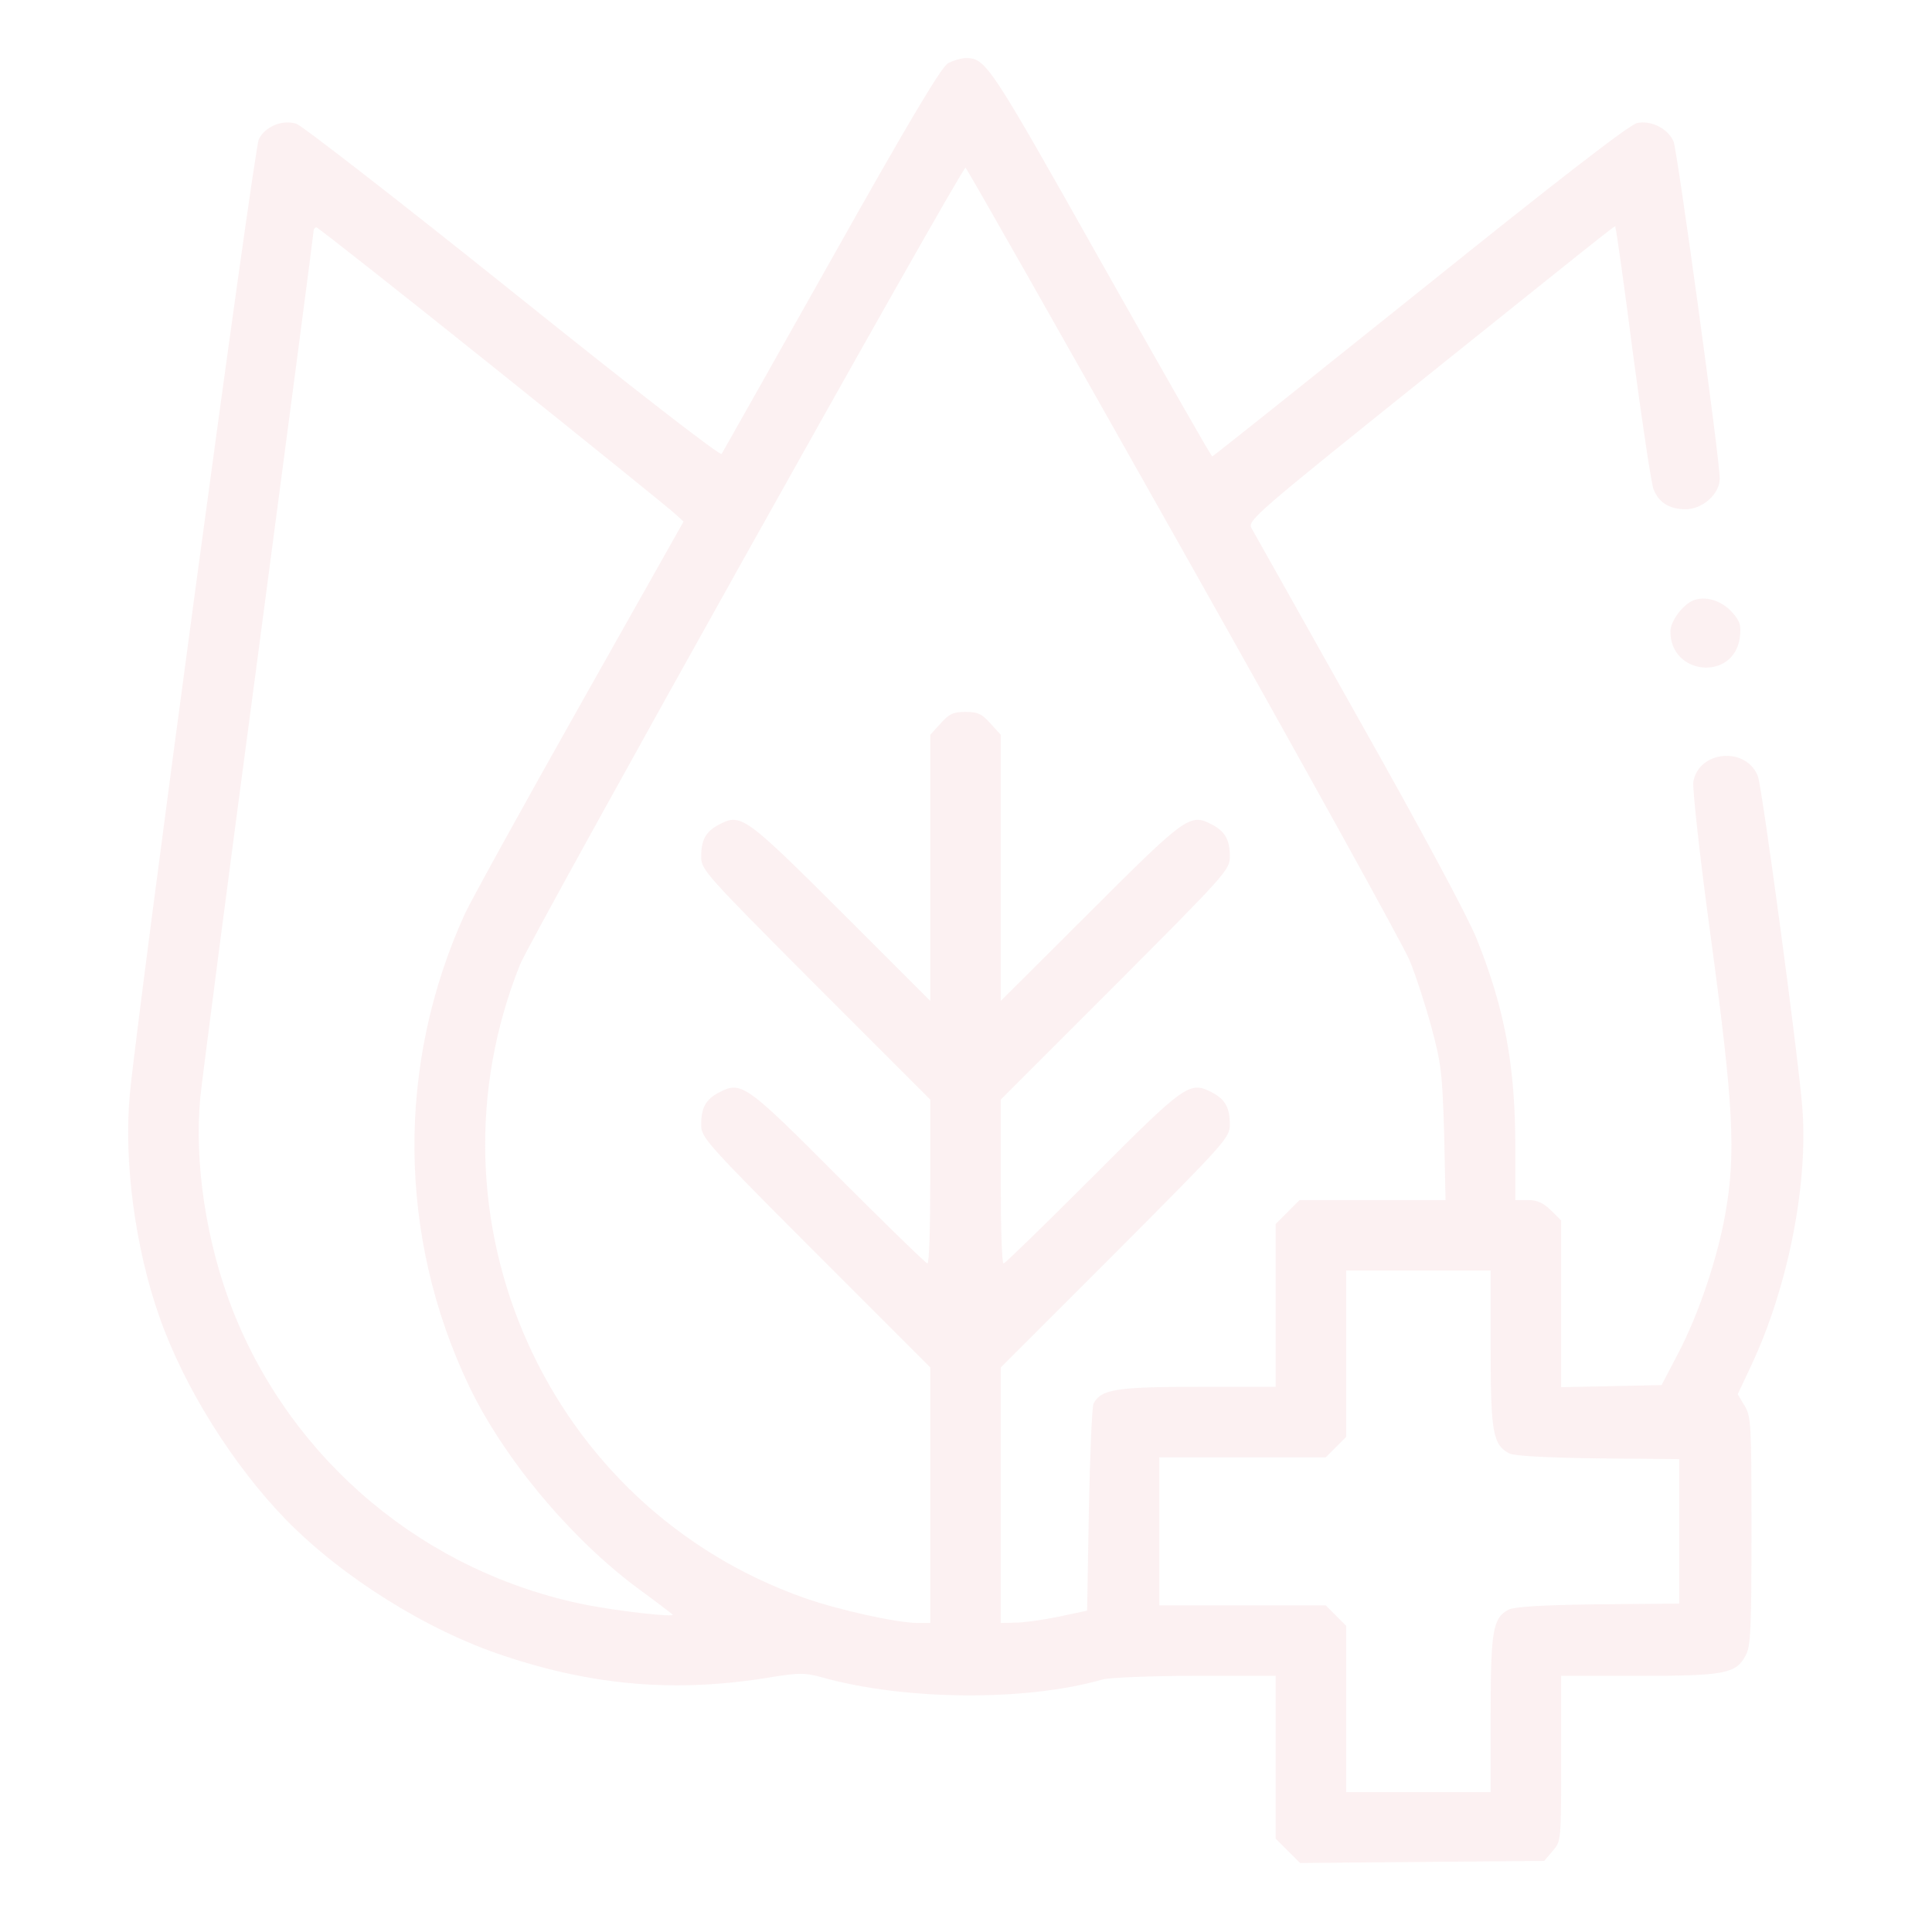 <svg width="196" height="196" viewBox="0 0 196 196" fill="none" xmlns="http://www.w3.org/2000/svg">
<path d="M96.163 6.431C95.519 6.753 92.015 12.653 84.363 26.276C78.356 36.931 73.35 45.834 73.207 46.049C73.064 46.263 64.733 39.827 52.04 29.637C40.527 20.412 30.622 12.724 30.05 12.546C28.62 12.117 26.904 12.832 26.26 14.119C25.76 15.048 13.996 102.364 13.174 110.981C12.53 117.775 13.71 126.571 16.141 133.507C18.644 140.694 23.65 148.668 29.049 154.21C34.77 160.038 43.316 165.401 51.111 167.976C60.3 171.051 68.738 171.73 78.177 170.157C81.074 169.692 81.646 169.692 83.362 170.157C91.729 172.517 104.1 172.624 111.895 170.371C112.575 170.192 116.794 170.014 121.263 170.014H129.415V178.273V186.533L130.631 187.749L131.883 189L144.254 188.893L156.661 188.785L157.519 187.784C158.378 186.783 158.378 186.747 158.378 178.381V170.014H166.244C175.004 170.014 176.148 169.799 177.114 167.904C177.614 167.01 177.686 165.079 177.686 155.282C177.686 144.448 177.65 143.662 176.971 142.589L176.291 141.445L177.686 138.477C181.404 130.539 183.478 120.027 182.835 112.268C182.441 107.191 178.758 79.766 178.329 78.729C177.149 75.726 172.358 76.119 171.786 79.302C171.679 79.945 172.465 87.132 173.61 95.463C175.862 112.161 176.112 117.024 175.04 123.102C174.253 127.607 172.287 133.436 170.249 137.297L168.568 140.515L163.491 140.623L158.378 140.73V132.291V123.817L157.341 122.78C156.554 122.03 155.946 121.743 155.017 121.743H153.729V116.416C153.729 108.121 152.657 102.328 149.796 95.213C148.938 93.067 144.075 83.986 137.854 72.973C132.097 62.711 127.199 53.986 126.948 53.557C126.555 52.806 127.52 51.984 144.683 38.218C165.922 21.198 163.741 22.915 163.884 23.093C163.956 23.165 164.778 28.957 165.672 35.93C166.601 42.902 167.531 49.088 167.746 49.624C168.282 50.983 169.355 51.662 170.999 51.662C172.751 51.662 174.468 50.089 174.468 48.551C174.468 46.585 170.177 15.37 169.784 14.369C169.247 13.082 167.567 12.188 166.101 12.474C165.35 12.617 158.306 18.052 144.075 29.494C132.562 38.719 123.087 46.299 122.979 46.299C122.872 46.299 117.831 37.431 111.716 26.598C100.275 6.288 100.024 5.859 97.879 5.895C97.414 5.931 96.663 6.145 96.163 6.431ZM120.012 55.882C132.061 77.263 142.395 95.964 143.003 97.43C143.611 98.896 144.612 101.971 145.22 104.223C146.221 107.906 146.328 109.014 146.507 115.021L146.65 121.743H139.248H131.847L130.631 122.959L129.415 124.175V132.434V140.694H121.513C113.218 140.694 111.681 140.944 110.93 142.41C110.787 142.732 110.572 147.595 110.465 153.209L110.286 163.399L107.426 164.007C105.852 164.329 103.886 164.615 103.064 164.615L101.526 164.65V151.707V138.727L113.147 127.107C124.302 115.915 124.767 115.415 124.767 114.092C124.767 112.376 124.302 111.517 122.908 110.802C120.691 109.658 120.226 109.98 110.823 119.419C105.995 124.246 101.955 128.18 101.812 128.18C101.633 128.18 101.526 124.425 101.526 119.884V111.553L113.147 99.933C124.302 88.741 124.767 88.24 124.767 86.917C124.767 85.201 124.302 84.343 122.908 83.628C120.727 82.484 120.262 82.841 110.572 92.531L101.526 101.542V88.062V74.546L100.489 73.402C99.631 72.436 99.202 72.222 97.95 72.222C96.699 72.222 96.27 72.436 95.412 73.402L94.375 74.546V88.062V101.542L85.364 92.531C75.639 82.841 75.174 82.484 72.993 83.628C71.599 84.343 71.134 85.201 71.134 86.917C71.134 88.24 71.599 88.741 82.754 99.933L94.375 111.553V119.884C94.375 124.425 94.268 128.18 94.089 128.18C93.946 128.18 89.905 124.246 85.078 119.419C75.675 109.98 75.21 109.658 72.993 110.802C71.599 111.517 71.134 112.376 71.134 114.092C71.134 115.415 71.599 115.915 82.754 127.107L94.375 138.727V151.707V164.65H93.088C91.05 164.65 85.043 163.327 81.61 162.112C55.544 152.922 42.422 123.674 52.755 97.859C53.864 95.106 97.521 17.015 97.95 17.015C98.058 17.015 107.962 34.5 120.012 55.882ZM50.038 37.217C59.763 45.012 68.094 51.734 68.523 52.163L69.346 52.914L58.762 71.686C52.934 82.019 47.714 91.494 47.142 92.746C40.205 108.013 40.348 125.426 47.571 140.587C51.039 147.845 57.69 155.854 64.483 160.968C66.485 162.434 68.166 163.721 68.237 163.792C68.595 164.114 62.874 163.47 59.549 162.827C43.244 159.609 29.693 148.346 23.614 132.935C20.933 126.106 19.681 117.989 20.325 111.267C20.539 109.265 23.185 88.812 26.26 65.786C29.299 42.795 31.802 23.773 31.802 23.523C31.802 23.272 31.945 23.058 32.088 23.058C32.231 23.058 40.312 29.422 50.038 37.217ZM151.226 136.797C151.226 145.307 151.441 146.558 153.122 147.452C153.622 147.702 156.804 147.881 162.132 147.952L170.356 148.024V155.354V162.684L162.132 162.755C156.375 162.827 153.658 163.006 153.05 163.292C151.441 164.15 151.226 165.437 151.226 173.947V181.813H143.897H136.567V173.375V164.936L135.53 163.899L134.493 162.863H126.054H117.616V155.354V147.845H126.054H134.493L135.53 146.808L136.567 145.771V137.333V128.895H143.897H151.226V136.797Z" fill="#D32E3A" fill-opacity="0.07"/>
<path d="M171.75 60.923C170.678 61.388 169.462 63.033 169.462 64.07C169.462 68.539 175.898 69.111 176.506 64.677C176.649 63.426 176.542 63.033 175.683 62.067C174.575 60.887 172.966 60.422 171.75 60.923Z" fill="#D32E3A" fill-opacity="0.07"/>
</svg>
